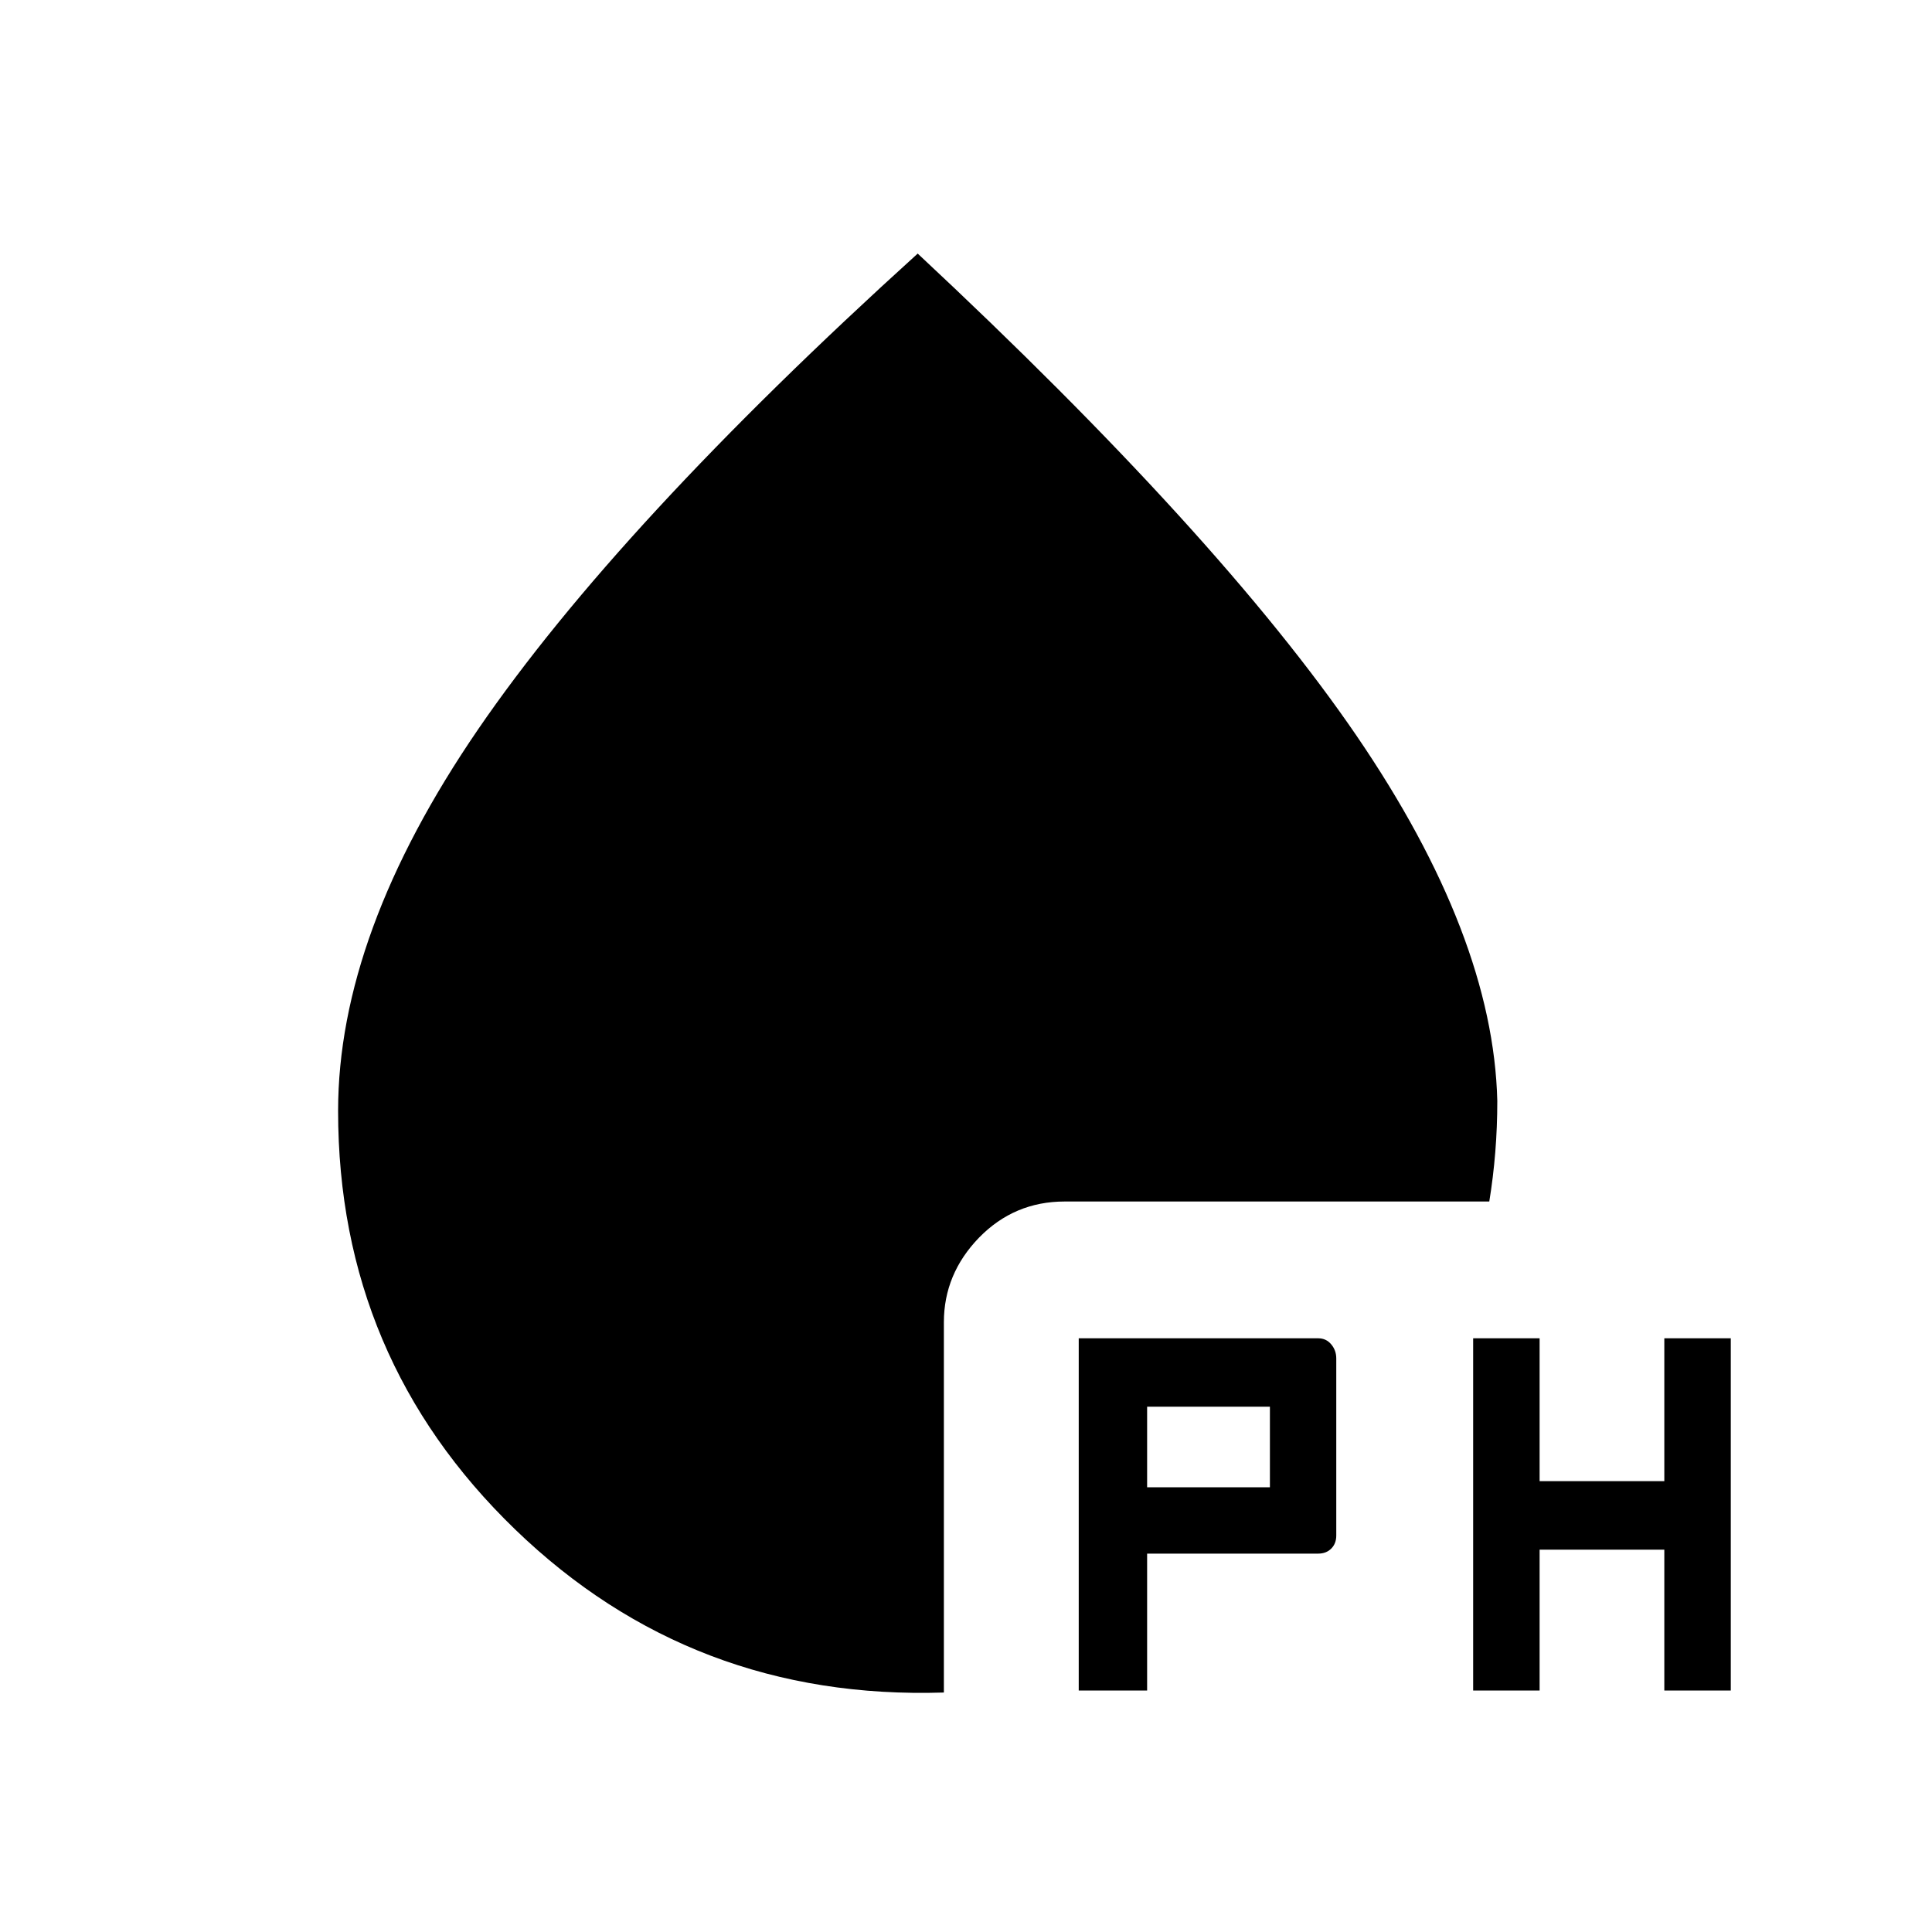 <svg xmlns="http://www.w3.org/2000/svg" height="20" width="20"><path d="M11.167 17.5v-3.646h2.479q.083 0 .135.063.052.062.052.145v1.834q0 .083-.052.135-.052.052-.135.052h-1.771V17.5Zm4.083 0v-3.646h.688v1.479h1.291v-1.479h.688V17.5h-.688v-1.458h-1.291V17.5Zm-3.375-2.104h1.271v-.834h-1.271Zm-2.104 2.125q-2.604.083-4.438-1.688Q3.5 14.062 3.5 11.5q0-1.833 1.448-3.948Q6.396 5.438 9.5 2.625q3.125 2.917 4.542 4.99 1.416 2.073 1.458 3.781 0 .271-.021.531-.021.261-.062.511h-4.396q-.521 0-.886.374-.364.376-.364.876Z"/></svg>
